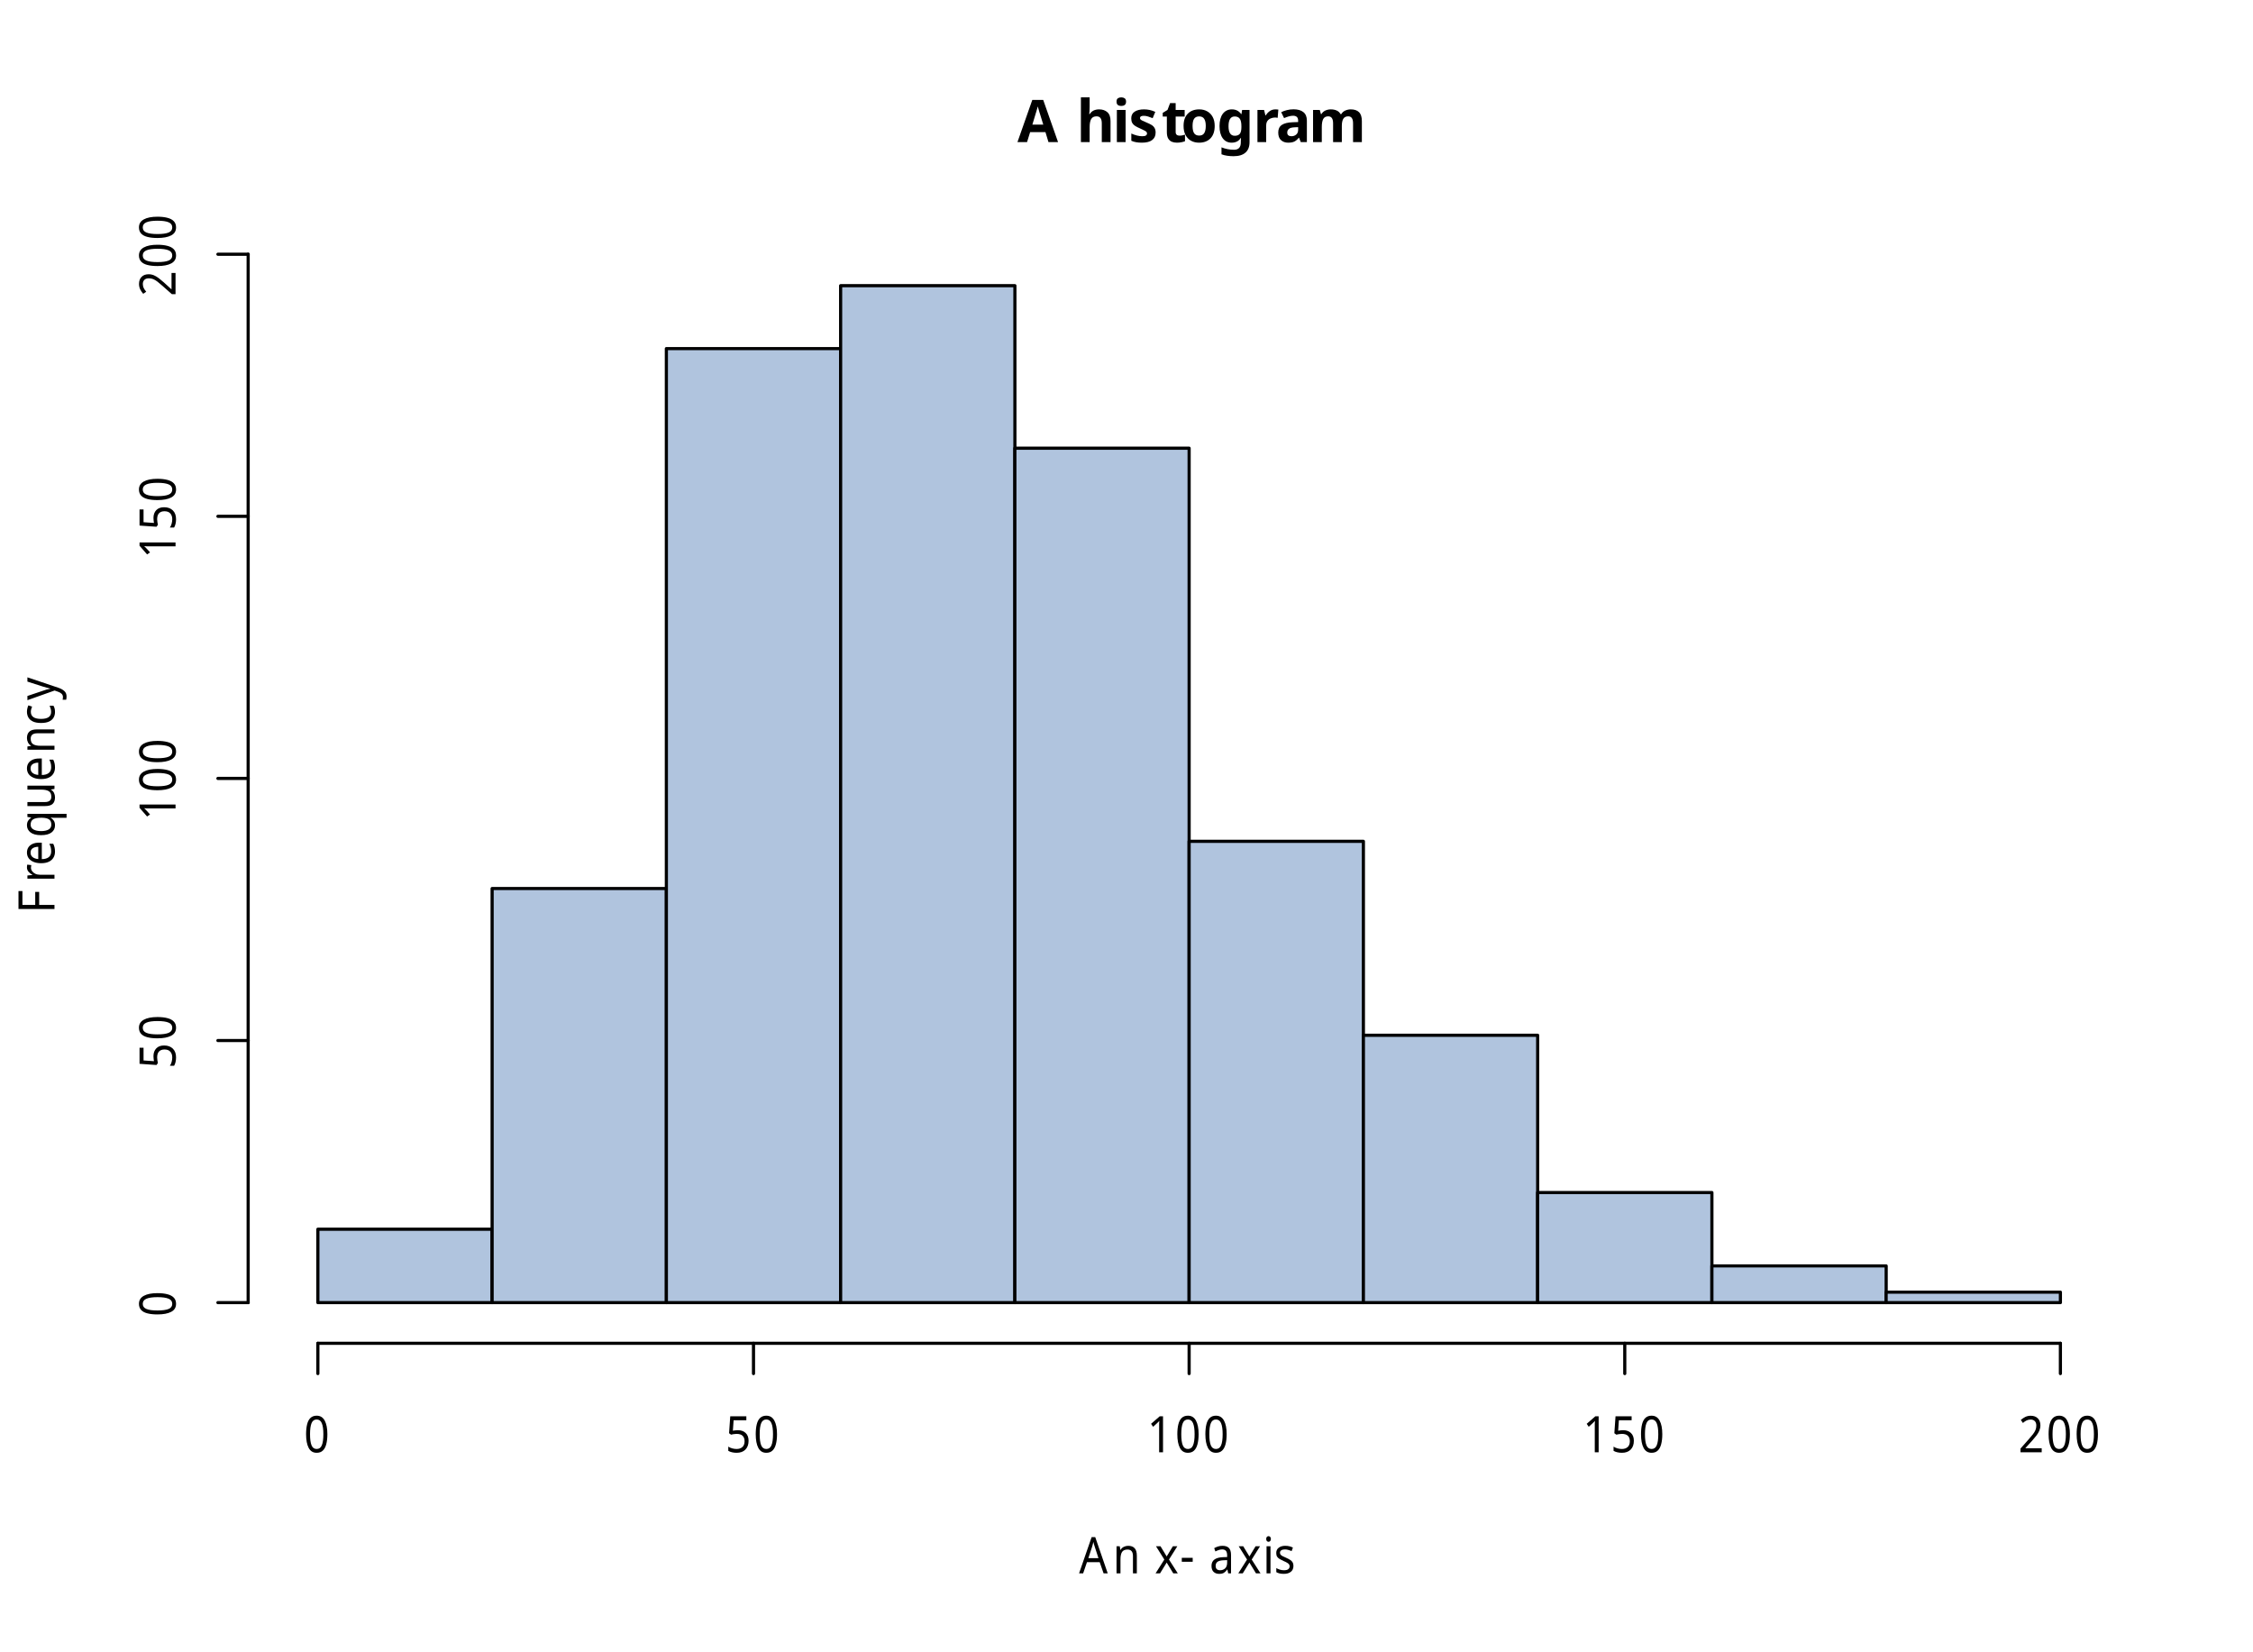 <?xml version="1.0" encoding="UTF-8"?>
<svg xmlns="http://www.w3.org/2000/svg" xmlns:xlink="http://www.w3.org/1999/xlink" width="536" height="393" viewBox="0 0 536 393">
<defs>
<g>
<g id="glyph-0-0">
<path d="M 7.375 0 L 6.656 -2.375 L 3.016 -2.375 L 2.281 0 L 0 0 L 3.531 -10.031 L 6.125 -10.031 L 9.656 0 Z M 5.422 -6.484 C 5.367 -6.641 5.305 -6.836 5.234 -7.078 C 5.16 -7.328 5.086 -7.578 5.016 -7.828 C 4.941 -8.078 4.879 -8.297 4.828 -8.484 C 4.785 -8.297 4.723 -8.062 4.641 -7.781 C 4.555 -7.508 4.477 -7.25 4.406 -7 C 4.344 -6.758 4.289 -6.586 4.25 -6.484 L 3.547 -4.156 L 6.141 -4.156 Z M 5.422 -6.484 "/>
</g>
<g id="glyph-0-1">
</g>
<g id="glyph-0-2">
<path d="M 3.172 -8.469 C 3.172 -8.094 3.16 -7.734 3.141 -7.391 C 3.117 -7.047 3.098 -6.801 3.078 -6.656 L 3.188 -6.656 C 3.438 -7.051 3.75 -7.336 4.125 -7.516 C 4.508 -7.691 4.938 -7.781 5.406 -7.781 C 6.238 -7.781 6.898 -7.555 7.391 -7.109 C 7.891 -6.672 8.141 -5.961 8.141 -4.984 L 8.141 0 L 6.062 0 L 6.062 -4.469 C 6.062 -5.57 5.648 -6.125 4.828 -6.125 C 4.203 -6.125 3.77 -5.906 3.531 -5.469 C 3.289 -5.031 3.172 -4.406 3.172 -3.594 L 3.172 0 L 1.094 0 L 1.094 -10.641 L 3.172 -10.641 Z M 3.172 -8.469 "/>
</g>
<g id="glyph-0-3">
<path d="M 2.141 -10.641 C 2.453 -10.641 2.719 -10.566 2.938 -10.422 C 3.164 -10.273 3.281 -10.008 3.281 -9.625 C 3.281 -9.238 3.164 -8.969 2.938 -8.812 C 2.719 -8.664 2.453 -8.594 2.141 -8.594 C 1.828 -8.594 1.562 -8.664 1.344 -8.812 C 1.125 -8.969 1.016 -9.238 1.016 -9.625 C 1.016 -10.008 1.125 -10.273 1.344 -10.422 C 1.562 -10.566 1.828 -10.641 2.141 -10.641 Z M 3.172 -7.641 L 3.172 0 L 1.094 0 L 1.094 -7.641 Z M 3.172 -7.641 "/>
</g>
<g id="glyph-0-4">
<path d="M 6.422 -2.266 C 6.422 -1.492 6.145 -0.898 5.594 -0.484 C 5.051 -0.066 4.238 0.141 3.156 0.141 C 2.625 0.141 2.164 0.102 1.781 0.031 C 1.406 -0.031 1.023 -0.145 0.641 -0.312 L 0.641 -2.031 C 1.055 -1.844 1.5 -1.688 1.969 -1.562 C 2.445 -1.445 2.867 -1.391 3.234 -1.391 C 3.641 -1.391 3.93 -1.445 4.109 -1.562 C 4.285 -1.688 4.375 -1.848 4.375 -2.047 C 4.375 -2.172 4.336 -2.285 4.266 -2.391 C 4.191 -2.492 4.035 -2.609 3.797 -2.734 C 3.566 -2.867 3.207 -3.039 2.719 -3.25 C 2.238 -3.457 1.844 -3.66 1.531 -3.859 C 1.227 -4.055 1 -4.297 0.844 -4.578 C 0.695 -4.867 0.625 -5.227 0.625 -5.656 C 0.625 -6.363 0.898 -6.895 1.453 -7.25 C 2.004 -7.602 2.738 -7.781 3.656 -7.781 C 4.133 -7.781 4.586 -7.734 5.016 -7.641 C 5.441 -7.547 5.883 -7.395 6.344 -7.188 L 5.719 -5.688 C 5.344 -5.844 4.984 -5.973 4.641 -6.078 C 4.305 -6.191 3.969 -6.25 3.625 -6.25 C 3.008 -6.25 2.703 -6.078 2.703 -5.734 C 2.703 -5.617 2.738 -5.508 2.812 -5.406 C 2.895 -5.312 3.051 -5.207 3.281 -5.094 C 3.508 -4.977 3.848 -4.828 4.297 -4.641 C 4.734 -4.461 5.109 -4.281 5.422 -4.094 C 5.742 -3.906 5.988 -3.664 6.156 -3.375 C 6.332 -3.094 6.422 -2.723 6.422 -2.266 Z M 6.422 -2.266 "/>
</g>
<g id="glyph-0-5">
<path d="M 4.312 -1.531 C 4.539 -1.531 4.766 -1.551 4.984 -1.594 C 5.203 -1.645 5.414 -1.703 5.625 -1.766 L 5.625 -0.203 C 5.406 -0.109 5.129 -0.031 4.797 0.031 C 4.461 0.102 4.098 0.141 3.703 0.141 C 3.254 0.141 2.848 0.066 2.484 -0.078 C 2.129 -0.234 1.844 -0.492 1.625 -0.859 C 1.414 -1.223 1.312 -1.734 1.312 -2.391 L 1.312 -6.078 L 0.328 -6.078 L 0.328 -6.953 L 1.469 -7.656 L 2.078 -9.266 L 3.406 -9.266 L 3.406 -7.641 L 5.547 -7.641 L 5.547 -6.078 L 3.406 -6.078 L 3.406 -2.391 C 3.406 -2.098 3.488 -1.879 3.656 -1.734 C 3.82 -1.598 4.039 -1.531 4.312 -1.531 Z M 4.312 -1.531 "/>
</g>
<g id="glyph-0-6">
<path d="M 8.031 -3.844 C 8.031 -2.57 7.695 -1.586 7.031 -0.891 C 6.363 -0.203 5.457 0.141 4.312 0.141 C 3.602 0.141 2.969 -0.008 2.406 -0.312 C 1.852 -0.625 1.414 -1.078 1.094 -1.672 C 0.781 -2.266 0.625 -2.988 0.625 -3.844 C 0.625 -5.102 0.957 -6.07 1.625 -6.75 C 2.289 -7.438 3.203 -7.781 4.359 -7.781 C 5.078 -7.781 5.707 -7.625 6.25 -7.312 C 6.801 -7.008 7.234 -6.566 7.547 -5.984 C 7.867 -5.398 8.031 -4.688 8.031 -3.844 Z M 2.766 -3.844 C 2.766 -3.082 2.883 -2.508 3.125 -2.125 C 3.375 -1.738 3.781 -1.547 4.344 -1.547 C 4.895 -1.547 5.289 -1.738 5.531 -2.125 C 5.781 -2.508 5.906 -3.082 5.906 -3.844 C 5.906 -4.594 5.781 -5.156 5.531 -5.531 C 5.289 -5.914 4.891 -6.109 4.328 -6.109 C 3.773 -6.109 3.375 -5.914 3.125 -5.531 C 2.883 -5.156 2.766 -4.594 2.766 -3.844 Z M 2.766 -3.844 "/>
</g>
<g id="glyph-0-7">
<path d="M 3.562 -7.781 C 4.508 -7.781 5.25 -7.406 5.781 -6.656 L 5.844 -6.656 L 6 -7.641 L 7.766 -7.641 L 7.766 0.016 C 7.766 1.109 7.441 1.938 6.797 2.5 C 6.16 3.07 5.211 3.359 3.953 3.359 C 3.41 3.359 2.906 3.32 2.438 3.25 C 1.977 3.188 1.531 3.07 1.094 2.906 L 1.094 1.25 C 2.031 1.633 3.023 1.828 4.078 1.828 C 5.148 1.828 5.688 1.25 5.688 0.094 L 5.688 -0.062 C 5.688 -0.219 5.691 -0.379 5.703 -0.547 C 5.711 -0.711 5.723 -0.863 5.734 -1 L 5.688 -1 C 5.426 -0.594 5.113 -0.301 4.75 -0.125 C 4.383 0.051 3.973 0.141 3.516 0.141 C 2.609 0.141 1.898 -0.207 1.391 -0.906 C 0.879 -1.602 0.625 -2.57 0.625 -3.812 C 0.625 -5.062 0.883 -6.035 1.406 -6.734 C 1.938 -7.43 2.656 -7.781 3.562 -7.781 Z M 4.234 -6.094 C 3.254 -6.094 2.766 -5.32 2.766 -3.781 C 2.766 -2.258 3.258 -1.5 4.25 -1.5 C 4.781 -1.5 5.176 -1.648 5.438 -1.953 C 5.695 -2.254 5.828 -2.785 5.828 -3.547 L 5.828 -3.797 C 5.828 -4.617 5.695 -5.207 5.438 -5.562 C 5.188 -5.914 4.785 -6.094 4.234 -6.094 Z M 4.234 -6.094 "/>
</g>
<g id="glyph-0-8">
<path d="M 5.359 -7.781 C 5.461 -7.781 5.582 -7.773 5.719 -7.766 C 5.863 -7.754 5.977 -7.742 6.062 -7.734 L 5.906 -5.766 C 5.844 -5.785 5.75 -5.801 5.625 -5.812 C 5.5 -5.832 5.391 -5.844 5.297 -5.844 C 4.941 -5.844 4.598 -5.773 4.266 -5.641 C 3.941 -5.516 3.676 -5.312 3.469 -5.031 C 3.27 -4.758 3.172 -4.379 3.172 -3.891 L 3.172 0 L 1.094 0 L 1.094 -7.641 L 2.672 -7.641 L 2.984 -6.359 L 3.078 -6.359 C 3.305 -6.742 3.613 -7.078 4 -7.359 C 4.395 -7.641 4.848 -7.781 5.359 -7.781 Z M 5.359 -7.781 "/>
</g>
<g id="glyph-0-9">
<path d="M 4.234 -7.797 C 5.254 -7.797 6.035 -7.57 6.578 -7.125 C 7.129 -6.688 7.406 -6.008 7.406 -5.094 L 7.406 0 L 5.953 0 L 5.547 -1.031 L 5.484 -1.031 C 5.16 -0.625 4.816 -0.328 4.453 -0.141 C 4.086 0.047 3.586 0.141 2.953 0.141 C 2.273 0.141 1.711 -0.055 1.266 -0.453 C 0.816 -0.848 0.594 -1.457 0.594 -2.281 C 0.594 -3.094 0.875 -3.691 1.438 -4.078 C 2.008 -4.461 2.863 -4.676 4 -4.719 L 5.328 -4.766 L 5.328 -5.094 C 5.328 -5.5 5.223 -5.797 5.016 -5.984 C 4.805 -6.172 4.516 -6.266 4.141 -6.266 C 3.766 -6.266 3.398 -6.207 3.047 -6.094 C 2.691 -5.988 2.336 -5.859 1.984 -5.703 L 1.297 -7.109 C 1.711 -7.328 2.172 -7.492 2.672 -7.609 C 3.172 -7.734 3.691 -7.797 4.234 -7.797 Z M 4.516 -3.516 C 3.848 -3.492 3.383 -3.367 3.125 -3.141 C 2.863 -2.922 2.734 -2.629 2.734 -2.266 C 2.734 -1.953 2.828 -1.727 3.016 -1.594 C 3.203 -1.457 3.441 -1.391 3.734 -1.391 C 4.18 -1.391 4.555 -1.52 4.859 -1.781 C 5.172 -2.051 5.328 -2.426 5.328 -2.906 L 5.328 -3.547 Z M 4.516 -3.516 "/>
</g>
<g id="glyph-0-10">
<path d="M 10.062 -7.781 C 10.938 -7.781 11.594 -7.555 12.031 -7.109 C 12.477 -6.672 12.703 -5.961 12.703 -4.984 L 12.703 0 L 10.609 0 L 10.609 -4.469 C 10.609 -5.57 10.227 -6.125 9.469 -6.125 C 8.914 -6.125 8.52 -5.926 8.281 -5.531 C 8.051 -5.133 7.938 -4.57 7.938 -3.844 L 7.938 0 L 5.859 0 L 5.859 -4.469 C 5.859 -5.57 5.473 -6.125 4.703 -6.125 C 4.129 -6.125 3.727 -5.906 3.5 -5.469 C 3.281 -5.031 3.172 -4.406 3.172 -3.594 L 3.172 0 L 1.094 0 L 1.094 -7.641 L 2.688 -7.641 L 2.969 -6.656 L 3.078 -6.656 C 3.316 -7.051 3.633 -7.336 4.031 -7.516 C 4.438 -7.691 4.863 -7.781 5.312 -7.781 C 5.863 -7.781 6.336 -7.688 6.734 -7.5 C 7.129 -7.32 7.426 -7.039 7.625 -6.656 L 7.812 -6.656 C 8.039 -7.051 8.363 -7.336 8.781 -7.516 C 9.195 -7.691 9.625 -7.781 10.062 -7.781 Z M 10.062 -7.781 "/>
</g>
<g id="glyph-1-0">
<path d="M 5.828 0 L 4.906 -2.656 L 1.875 -2.656 L 0.969 0 L 0 0 L 2.984 -8.609 L 3.844 -8.609 L 6.812 0 Z M 3.766 -6.203 C 3.742 -6.266 3.707 -6.379 3.656 -6.547 C 3.602 -6.711 3.551 -6.883 3.5 -7.062 C 3.457 -7.25 3.426 -7.391 3.406 -7.484 C 3.352 -7.234 3.289 -6.988 3.219 -6.75 C 3.156 -6.52 3.102 -6.336 3.062 -6.203 L 2.203 -3.609 L 4.609 -3.609 Z M 3.766 -6.203 "/>
</g>
<g id="glyph-1-1">
<path d="M 3.672 -6.547 C 4.348 -6.547 4.859 -6.359 5.203 -5.984 C 5.555 -5.617 5.734 -5.02 5.734 -4.188 L 5.734 0 L 4.812 0 L 4.812 -4.109 C 4.812 -5.141 4.383 -5.656 3.531 -5.656 C 2.895 -5.656 2.453 -5.457 2.203 -5.062 C 1.961 -4.664 1.844 -4.094 1.844 -3.344 L 1.844 0 L 0.906 0 L 0.906 -6.438 L 1.672 -6.438 L 1.812 -5.562 L 1.859 -5.562 C 2.047 -5.895 2.301 -6.141 2.625 -6.297 C 2.957 -6.461 3.305 -6.547 3.672 -6.547 Z M 3.672 -6.547 "/>
</g>
<g id="glyph-1-2">
</g>
<g id="glyph-1-3">
<path d="M 2.266 -3.281 L 0.281 -6.438 L 1.359 -6.438 L 2.828 -4.016 L 4.297 -6.438 L 5.359 -6.438 L 3.375 -3.281 L 5.469 0 L 4.391 0 L 2.828 -2.562 L 1.25 0 L 0.188 0 Z M 2.266 -3.281 "/>
</g>
<g id="glyph-1-4">
<path d="M 0.422 -2.75 L 0.422 -3.688 L 3.016 -3.688 L 3.016 -2.75 Z M 0.422 -2.75 "/>
</g>
<g id="glyph-1-5">
<path d="M 3.078 -6.547 C 3.773 -6.547 4.289 -6.375 4.625 -6.031 C 4.957 -5.688 5.125 -5.133 5.125 -4.375 L 5.125 0 L 4.453 0 L 4.266 -0.906 L 4.219 -0.906 C 3.969 -0.562 3.707 -0.301 3.438 -0.125 C 3.164 0.039 2.785 0.125 2.297 0.125 C 1.773 0.125 1.344 -0.023 1 -0.328 C 0.656 -0.641 0.484 -1.125 0.484 -1.781 C 0.484 -2.426 0.707 -2.922 1.156 -3.266 C 1.613 -3.617 2.305 -3.812 3.234 -3.844 L 4.203 -3.875 L 4.203 -4.266 C 4.203 -4.797 4.098 -5.164 3.891 -5.375 C 3.691 -5.582 3.406 -5.688 3.031 -5.688 C 2.727 -5.688 2.441 -5.633 2.172 -5.531 C 1.898 -5.438 1.645 -5.328 1.406 -5.203 L 1.125 -5.984 C 1.375 -6.141 1.664 -6.27 2 -6.375 C 2.344 -6.488 2.703 -6.547 3.078 -6.547 Z M 3.359 -3.109 C 2.641 -3.078 2.145 -2.945 1.875 -2.719 C 1.602 -2.5 1.469 -2.188 1.469 -1.781 C 1.469 -1.414 1.562 -1.148 1.75 -0.984 C 1.945 -0.816 2.203 -0.734 2.516 -0.734 C 2.992 -0.734 3.395 -0.879 3.719 -1.172 C 4.039 -1.473 4.203 -1.938 4.203 -2.562 L 4.203 -3.141 Z M 3.359 -3.109 "/>
</g>
<g id="glyph-1-6">
<path d="M 1.391 -8.844 C 1.535 -8.844 1.66 -8.785 1.766 -8.672 C 1.879 -8.566 1.938 -8.398 1.938 -8.172 C 1.938 -7.953 1.879 -7.785 1.766 -7.672 C 1.66 -7.555 1.535 -7.5 1.391 -7.5 C 1.234 -7.5 1.098 -7.555 0.984 -7.672 C 0.879 -7.785 0.828 -7.953 0.828 -8.172 C 0.828 -8.398 0.879 -8.566 0.984 -8.672 C 1.098 -8.785 1.234 -8.844 1.391 -8.844 Z M 1.844 -6.438 L 1.844 0 L 0.906 0 L 0.906 -6.438 Z M 1.844 -6.438 "/>
</g>
<g id="glyph-1-7">
<path d="M 4.641 -1.781 C 4.641 -1.156 4.43 -0.68 4.016 -0.359 C 3.609 -0.035 3.051 0.125 2.344 0.125 C 1.945 0.125 1.602 0.086 1.312 0.016 C 1.031 -0.055 0.781 -0.156 0.562 -0.281 L 0.562 -1.25 C 0.781 -1.125 1.051 -1.004 1.375 -0.891 C 1.707 -0.785 2.039 -0.734 2.375 -0.734 C 2.852 -0.734 3.195 -0.816 3.406 -0.984 C 3.625 -1.16 3.734 -1.395 3.734 -1.688 C 3.734 -1.844 3.691 -1.984 3.609 -2.109 C 3.535 -2.234 3.395 -2.359 3.188 -2.484 C 2.988 -2.617 2.695 -2.766 2.312 -2.922 C 1.945 -3.086 1.629 -3.25 1.359 -3.406 C 1.098 -3.562 0.895 -3.75 0.75 -3.969 C 0.613 -4.195 0.547 -4.488 0.547 -4.844 C 0.547 -5.383 0.742 -5.801 1.141 -6.094 C 1.535 -6.395 2.051 -6.547 2.688 -6.547 C 3.039 -6.547 3.367 -6.508 3.672 -6.438 C 3.973 -6.363 4.254 -6.258 4.516 -6.125 L 4.203 -5.281 C 3.961 -5.395 3.707 -5.488 3.438 -5.562 C 3.176 -5.645 2.906 -5.688 2.625 -5.688 C 2.238 -5.688 1.941 -5.613 1.734 -5.469 C 1.535 -5.332 1.438 -5.145 1.438 -4.906 C 1.438 -4.727 1.484 -4.578 1.578 -4.453 C 1.672 -4.328 1.828 -4.207 2.047 -4.094 C 2.266 -3.977 2.555 -3.844 2.922 -3.688 C 3.285 -3.531 3.594 -3.367 3.844 -3.203 C 4.102 -3.047 4.301 -2.852 4.438 -2.625 C 4.57 -2.406 4.641 -2.125 4.641 -1.781 Z M 4.641 -1.781 "/>
</g>
<g id="glyph-1-8">
<path d="M 5.594 -4.297 C 5.594 -3.379 5.504 -2.586 5.328 -1.922 C 5.16 -1.266 4.891 -0.758 4.516 -0.406 C 4.148 -0.051 3.66 0.125 3.047 0.125 C 2.18 0.125 1.547 -0.266 1.141 -1.047 C 0.734 -1.828 0.531 -2.91 0.531 -4.297 C 0.531 -5.223 0.613 -6.016 0.781 -6.672 C 0.945 -7.328 1.211 -7.828 1.578 -8.172 C 1.953 -8.523 2.441 -8.703 3.047 -8.703 C 3.898 -8.703 4.535 -8.316 4.953 -7.547 C 5.379 -6.773 5.594 -5.691 5.594 -4.297 Z M 1.469 -4.297 C 1.469 -3.117 1.586 -2.238 1.828 -1.656 C 2.066 -1.07 2.473 -0.781 3.047 -0.781 C 3.617 -0.781 4.023 -1.066 4.266 -1.641 C 4.516 -2.223 4.641 -3.109 4.641 -4.297 C 4.641 -5.461 4.516 -6.336 4.266 -6.922 C 4.023 -7.504 3.617 -7.797 3.047 -7.797 C 2.473 -7.797 2.066 -7.504 1.828 -6.922 C 1.586 -6.336 1.469 -5.461 1.469 -4.297 Z M 1.469 -4.297 "/>
</g>
<g id="glyph-1-9">
<path d="M 2.938 -5.25 C 3.719 -5.25 4.336 -5.031 4.797 -4.594 C 5.266 -4.156 5.5 -3.535 5.5 -2.734 C 5.5 -1.848 5.25 -1.148 4.75 -0.641 C 4.25 -0.129 3.551 0.125 2.656 0.125 C 2.258 0.125 1.891 0.082 1.547 0 C 1.203 -0.082 0.91 -0.195 0.672 -0.344 L 0.672 -1.344 C 0.93 -1.164 1.242 -1.023 1.609 -0.922 C 1.973 -0.828 2.32 -0.781 2.656 -0.781 C 3.219 -0.781 3.672 -0.93 4.016 -1.234 C 4.367 -1.535 4.547 -2 4.547 -2.625 C 4.547 -3.188 4.391 -3.617 4.078 -3.922 C 3.773 -4.223 3.289 -4.375 2.625 -4.375 C 2.426 -4.375 2.195 -4.352 1.938 -4.312 C 1.688 -4.27 1.484 -4.227 1.328 -4.188 L 0.859 -4.531 L 1.141 -8.562 L 4.969 -8.562 L 4.969 -7.609 L 1.938 -7.609 L 1.766 -5.125 C 1.879 -5.145 2.039 -5.172 2.25 -5.203 C 2.457 -5.234 2.688 -5.25 2.938 -5.25 Z M 2.938 -5.25 "/>
</g>
<g id="glyph-1-10">
<path d="M 3.797 0 L 2.875 0 L 2.875 -5.984 C 2.875 -6.328 2.875 -6.602 2.875 -6.812 C 2.883 -7.02 2.898 -7.238 2.922 -7.469 C 2.805 -7.332 2.703 -7.223 2.609 -7.141 C 2.516 -7.055 2.395 -6.941 2.25 -6.797 L 1.438 -6.062 L 0.953 -6.766 L 3.016 -8.562 L 3.797 -8.562 Z M 3.797 0 "/>
</g>
<g id="glyph-1-11">
<path d="M 5.562 0 L 0.516 0 L 0.516 -0.875 L 2.516 -3.141 C 2.898 -3.578 3.223 -3.961 3.484 -4.297 C 3.742 -4.629 3.941 -4.957 4.078 -5.281 C 4.211 -5.602 4.281 -5.957 4.281 -6.344 C 4.281 -6.82 4.156 -7.18 3.906 -7.422 C 3.656 -7.66 3.332 -7.781 2.938 -7.781 C 2.57 -7.781 2.242 -7.707 1.953 -7.562 C 1.672 -7.426 1.383 -7.227 1.094 -6.969 L 0.594 -7.688 C 0.895 -7.957 1.238 -8.191 1.625 -8.391 C 2.02 -8.586 2.457 -8.688 2.938 -8.688 C 3.656 -8.688 4.219 -8.484 4.625 -8.078 C 5.039 -7.672 5.25 -7.113 5.25 -6.406 C 5.25 -5.957 5.164 -5.535 5 -5.141 C 4.832 -4.754 4.602 -4.367 4.312 -3.984 C 4.02 -3.609 3.68 -3.203 3.297 -2.766 L 1.703 -1.016 L 1.703 -0.953 L 5.562 -0.953 Z M 5.562 0 "/>
</g>
<g id="glyph-2-0">
<path d="M 0 -2 L 0 -1.031 L -8.562 -1.031 L -8.562 -5.297 L -7.625 -5.297 L -7.625 -2 L -4.578 -2 L -4.578 -5.094 L -3.641 -5.094 L -3.641 -2 Z M 0 -2 "/>
</g>
<g id="glyph-2-1">
<path d="M -6.547 -3.578 C -6.547 -3.68 -6.539 -3.797 -6.531 -3.922 C -6.52 -4.047 -6.504 -4.156 -6.484 -4.25 L -5.516 -4.141 C -5.535 -4.047 -5.551 -3.941 -5.562 -3.828 C -5.582 -3.723 -5.594 -3.617 -5.594 -3.516 C -5.594 -3.223 -5.5 -2.945 -5.312 -2.688 C -5.133 -2.438 -4.883 -2.234 -4.562 -2.078 C -4.238 -1.922 -3.863 -1.844 -3.438 -1.844 L 0 -1.844 L 0 -0.906 L -6.438 -0.906 L -6.438 -1.672 L -5.25 -1.781 L -5.25 -1.828 C -5.602 -2.016 -5.906 -2.254 -6.156 -2.547 C -6.414 -2.836 -6.547 -3.18 -6.547 -3.578 Z M -6.547 -3.578 "/>
</g>
<g id="glyph-2-2">
<path d="M -6.547 -3.125 C -6.547 -3.613 -6.426 -4.035 -6.188 -4.391 C -5.945 -4.742 -5.609 -5.016 -5.172 -5.203 C -4.742 -5.391 -4.234 -5.484 -3.641 -5.484 L -3.016 -5.484 L -3.016 -1.562 C -2.285 -1.57 -1.727 -1.734 -1.344 -2.047 C -0.969 -2.367 -0.781 -2.816 -0.781 -3.391 C -0.781 -3.754 -0.816 -4.078 -0.891 -4.359 C -0.973 -4.641 -1.082 -4.926 -1.219 -5.219 L -0.297 -5.219 C -0.148 -4.926 -0.047 -4.641 0.016 -4.359 C 0.086 -4.078 0.125 -3.738 0.125 -3.344 C 0.125 -2.801 0 -2.32 -0.25 -1.906 C -0.5 -1.488 -0.867 -1.164 -1.359 -0.938 C -1.848 -0.707 -2.453 -0.594 -3.172 -0.594 C -3.867 -0.594 -4.469 -0.695 -4.969 -0.906 C -5.477 -1.113 -5.867 -1.406 -6.141 -1.781 C -6.41 -2.164 -6.547 -2.613 -6.547 -3.125 Z M -5.688 -3.109 C -5.688 -2.66 -5.523 -2.305 -5.203 -2.047 C -4.879 -1.785 -4.43 -1.629 -3.859 -1.578 L -3.859 -4.5 C -4.398 -4.488 -4.836 -4.375 -5.172 -4.156 C -5.516 -3.938 -5.688 -3.586 -5.688 -3.109 Z M -5.688 -3.109 "/>
</g>
<g id="glyph-2-3">
<path d="M 0.125 -4.719 C -0.008 -4.719 -0.172 -4.723 -0.359 -4.734 C -0.555 -4.742 -0.723 -4.758 -0.859 -4.781 L -0.859 -4.719 C -0.586 -4.551 -0.352 -4.32 -0.156 -4.031 C 0.031 -3.75 0.125 -3.379 0.125 -2.922 C 0.125 -2.223 -0.148 -1.66 -0.703 -1.234 C -1.266 -0.805 -2.098 -0.594 -3.203 -0.594 C -4.305 -0.594 -5.141 -0.812 -5.703 -1.25 C -6.266 -1.688 -6.547 -2.254 -6.547 -2.953 C -6.547 -3.398 -6.445 -3.766 -6.25 -4.047 C -6.062 -4.336 -5.832 -4.566 -5.562 -4.734 L -5.562 -4.781 L -6.438 -4.922 L -6.438 -5.672 L 2.875 -5.672 L 2.875 -4.719 Z M -0.75 -3.094 C -0.75 -3.688 -0.93 -4.102 -1.297 -4.344 C -1.66 -4.594 -2.219 -4.723 -2.969 -4.734 L -3.188 -4.734 C -4.008 -4.734 -4.629 -4.613 -5.047 -4.375 C -5.461 -4.133 -5.672 -3.703 -5.672 -3.078 C -5.672 -2.566 -5.441 -2.188 -4.984 -1.938 C -4.535 -1.688 -3.938 -1.562 -3.188 -1.562 C -2.426 -1.562 -1.828 -1.688 -1.391 -1.938 C -0.961 -2.188 -0.75 -2.57 -0.75 -3.094 Z M -0.75 -3.094 "/>
</g>
<g id="glyph-2-4">
<path d="M -6.438 -5.703 L 0 -5.703 L 0 -4.922 L -0.859 -4.781 L -0.859 -4.75 C -0.516 -4.562 -0.266 -4.301 -0.109 -3.969 C 0.047 -3.645 0.125 -3.297 0.125 -2.922 C 0.125 -2.234 -0.062 -1.711 -0.438 -1.359 C -0.812 -1.016 -1.406 -0.844 -2.219 -0.844 L -6.438 -0.844 L -6.438 -1.797 L -2.297 -1.797 C -1.266 -1.797 -0.75 -2.219 -0.75 -3.062 C -0.75 -3.695 -0.945 -4.133 -1.344 -4.375 C -1.75 -4.625 -2.328 -4.75 -3.078 -4.75 L -6.438 -4.75 Z M -6.438 -5.703 "/>
</g>
<g id="glyph-2-5">
<path d="M -6.547 -3.672 C -6.547 -4.348 -6.359 -4.859 -5.984 -5.203 C -5.617 -5.555 -5.02 -5.734 -4.188 -5.734 L 0 -5.734 L 0 -4.812 L -4.109 -4.812 C -5.141 -4.812 -5.656 -4.383 -5.656 -3.531 C -5.656 -2.895 -5.457 -2.453 -5.062 -2.203 C -4.664 -1.961 -4.094 -1.844 -3.344 -1.844 L 0 -1.844 L 0 -0.906 L -6.438 -0.906 L -6.438 -1.672 L -5.562 -1.812 L -5.562 -1.859 C -5.895 -2.047 -6.141 -2.301 -6.297 -2.625 C -6.461 -2.957 -6.547 -3.305 -6.547 -3.672 Z M -6.547 -3.672 "/>
</g>
<g id="glyph-2-6">
<path d="M 0.125 -3.203 C 0.125 -2.703 0.008 -2.254 -0.219 -1.859 C -0.457 -1.461 -0.82 -1.148 -1.312 -0.922 C -1.801 -0.703 -2.426 -0.594 -3.188 -0.594 C -3.977 -0.594 -4.617 -0.707 -5.109 -0.938 C -5.609 -1.176 -5.973 -1.492 -6.203 -1.891 C -6.43 -2.297 -6.547 -2.754 -6.547 -3.266 C -6.547 -3.555 -6.508 -3.836 -6.438 -4.109 C -6.375 -4.379 -6.297 -4.602 -6.203 -4.781 L -5.328 -4.484 C -5.398 -4.316 -5.469 -4.117 -5.531 -3.891 C -5.594 -3.66 -5.625 -3.445 -5.625 -3.25 C -5.625 -2.125 -4.812 -1.562 -3.188 -1.562 C -2.414 -1.562 -1.82 -1.695 -1.406 -1.969 C -1 -2.25 -0.797 -2.66 -0.797 -3.203 C -0.797 -3.516 -0.832 -3.785 -0.906 -4.016 C -0.977 -4.254 -1.062 -4.477 -1.156 -4.688 L -0.234 -4.688 C -0.117 -4.488 -0.031 -4.273 0.031 -4.047 C 0.094 -3.816 0.125 -3.535 0.125 -3.203 Z M 0.125 -3.203 "/>
</g>
<g id="glyph-2-7">
<path d="M -6.438 -0.016 L -6.438 -1.016 L -2.766 -2.25 C -2.453 -2.363 -2.148 -2.461 -1.859 -2.547 C -1.566 -2.629 -1.285 -2.691 -1.016 -2.734 L -1.016 -2.781 C -1.211 -2.82 -1.473 -2.891 -1.797 -2.984 C -2.129 -3.078 -2.457 -3.172 -2.781 -3.266 L -6.438 -4.438 L -6.438 -5.453 L 0.891 -2.984 C 1.492 -2.785 1.973 -2.523 2.328 -2.203 C 2.691 -1.891 2.875 -1.453 2.875 -0.891 C 2.875 -0.723 2.863 -0.57 2.844 -0.438 C 2.82 -0.312 2.801 -0.207 2.781 -0.125 L 1.938 -0.125 C 1.957 -0.195 1.973 -0.285 1.984 -0.391 C 2.004 -0.504 2.016 -0.625 2.016 -0.75 C 2.016 -1.07 1.91 -1.332 1.703 -1.531 C 1.492 -1.738 1.219 -1.898 0.875 -2.016 L 0.031 -2.312 Z M -6.438 -0.016 "/>
</g>
<g id="glyph-2-8">
<path d="M -4.297 -5.594 C -3.379 -5.594 -2.586 -5.504 -1.922 -5.328 C -1.266 -5.16 -0.758 -4.891 -0.406 -4.516 C -0.051 -4.148 0.125 -3.66 0.125 -3.047 C 0.125 -2.18 -0.266 -1.547 -1.047 -1.141 C -1.828 -0.734 -2.91 -0.531 -4.297 -0.531 C -5.223 -0.531 -6.016 -0.613 -6.672 -0.781 C -7.328 -0.945 -7.828 -1.211 -8.172 -1.578 C -8.523 -1.953 -8.703 -2.441 -8.703 -3.047 C -8.703 -3.898 -8.316 -4.535 -7.547 -4.953 C -6.773 -5.379 -5.691 -5.594 -4.297 -5.594 Z M -4.297 -1.469 C -3.117 -1.469 -2.238 -1.586 -1.656 -1.828 C -1.07 -2.066 -0.781 -2.473 -0.781 -3.047 C -0.781 -3.617 -1.066 -4.023 -1.641 -4.266 C -2.223 -4.516 -3.109 -4.641 -4.297 -4.641 C -5.461 -4.641 -6.336 -4.516 -6.922 -4.266 C -7.504 -4.023 -7.797 -3.617 -7.797 -3.047 C -7.797 -2.473 -7.504 -2.066 -6.922 -1.828 C -6.336 -1.586 -5.461 -1.469 -4.297 -1.469 Z M -4.297 -1.469 "/>
</g>
<g id="glyph-2-9">
<path d="M -5.25 -2.938 C -5.25 -3.719 -5.031 -4.336 -4.594 -4.797 C -4.156 -5.266 -3.535 -5.5 -2.734 -5.5 C -1.848 -5.5 -1.148 -5.25 -0.641 -4.75 C -0.129 -4.25 0.125 -3.551 0.125 -2.656 C 0.125 -2.258 0.082 -1.891 0 -1.547 C -0.082 -1.203 -0.195 -0.91 -0.344 -0.672 L -1.344 -0.672 C -1.164 -0.93 -1.023 -1.242 -0.922 -1.609 C -0.828 -1.973 -0.781 -2.32 -0.781 -2.656 C -0.781 -3.219 -0.93 -3.672 -1.234 -4.016 C -1.535 -4.367 -2 -4.547 -2.625 -4.547 C -3.188 -4.547 -3.617 -4.391 -3.922 -4.078 C -4.223 -3.773 -4.375 -3.289 -4.375 -2.625 C -4.375 -2.426 -4.352 -2.195 -4.312 -1.938 C -4.27 -1.688 -4.227 -1.484 -4.188 -1.328 L -4.531 -0.859 L -8.562 -1.141 L -8.562 -4.969 L -7.609 -4.969 L -7.609 -1.938 L -5.125 -1.766 C -5.145 -1.879 -5.172 -2.039 -5.203 -2.25 C -5.234 -2.457 -5.25 -2.688 -5.25 -2.938 Z M -5.25 -2.938 "/>
</g>
<g id="glyph-2-10">
<path d="M 0 -3.797 L 0 -2.875 L -5.984 -2.875 C -6.328 -2.875 -6.602 -2.875 -6.812 -2.875 C -7.02 -2.883 -7.238 -2.898 -7.469 -2.922 C -7.332 -2.805 -7.223 -2.703 -7.141 -2.609 C -7.055 -2.516 -6.941 -2.395 -6.797 -2.25 L -6.062 -1.438 L -6.766 -0.953 L -8.562 -3.016 L -8.562 -3.797 Z M 0 -3.797 "/>
</g>
<g id="glyph-2-11">
<path d="M 0 -5.562 L 0 -0.516 L -0.875 -0.516 L -3.141 -2.516 C -3.578 -2.898 -3.961 -3.223 -4.297 -3.484 C -4.629 -3.742 -4.957 -3.941 -5.281 -4.078 C -5.602 -4.211 -5.957 -4.281 -6.344 -4.281 C -6.82 -4.281 -7.18 -4.156 -7.422 -3.906 C -7.66 -3.656 -7.781 -3.332 -7.781 -2.938 C -7.781 -2.57 -7.707 -2.242 -7.562 -1.953 C -7.426 -1.672 -7.227 -1.383 -6.969 -1.094 L -7.688 -0.594 C -7.957 -0.895 -8.191 -1.238 -8.391 -1.625 C -8.586 -2.02 -8.688 -2.457 -8.688 -2.938 C -8.688 -3.656 -8.484 -4.219 -8.078 -4.625 C -7.672 -5.039 -7.113 -5.25 -6.406 -5.25 C -5.957 -5.25 -5.535 -5.164 -5.141 -5 C -4.754 -4.832 -4.367 -4.602 -3.984 -4.312 C -3.609 -4.02 -3.203 -3.68 -2.766 -3.297 L -1.016 -1.703 L -0.953 -1.703 L -0.953 -5.562 Z M 0 -5.562 "/>
</g>
</g>
</defs>
<rect x="-53.6" y="-39.3" width="643.2" height="471.6" fill="rgb(100%, 100%, 100%)" fill-opacity="1"/>
<g fill="rgb(0%, 0%, 0%)" fill-opacity="1">
<use xlink:href="#glyph-0-0" x="242.06" y="33.8"/>
<use xlink:href="#glyph-0-1" x="252.168" y="33.8"/>
<use xlink:href="#glyph-0-2" x="256.06" y="33.8"/>
<use xlink:href="#glyph-0-3" x="264.614" y="33.8"/>
<use xlink:href="#glyph-0-4" x="268.506" y="33.8"/>
<use xlink:href="#glyph-0-5" x="276.29" y="33.8"/>
<use xlink:href="#glyph-0-6" x="280.952" y="33.8"/>
<use xlink:href="#glyph-0-7" x="289.506" y="33.8"/>
<use xlink:href="#glyph-0-8" x="298.06" y="33.8"/>
<use xlink:href="#glyph-0-9" x="303.506" y="33.8"/>
<use xlink:href="#glyph-0-10" x="311.29" y="33.8"/>
</g>
<g fill="rgb(0%, 0%, 0%)" fill-opacity="1">
<use xlink:href="#glyph-1-0" x="256.72" y="374.28"/>
<use xlink:href="#glyph-1-1" x="264.724" y="374.28"/>
<use xlink:href="#glyph-1-2" x="271.396" y="374.28"/>
<use xlink:href="#glyph-1-3" x="274.732" y="374.28"/>
<use xlink:href="#glyph-1-4" x="280.732" y="374.28"/>
<use xlink:href="#glyph-1-5" x="287.74" y="374.28"/>
<use xlink:href="#glyph-1-3" x="294.412" y="374.28"/>
<use xlink:href="#glyph-1-6" x="300.412" y="374.28"/>
<use xlink:href="#glyph-1-7" x="303.076" y="374.28"/>
</g>
<g fill="rgb(0%, 0%, 0%)" fill-opacity="1">
<use xlink:href="#glyph-2-0" x="12.96" y="217.27"/>
<use xlink:href="#glyph-2-1" x="12.96" y="209.938"/>
<use xlink:href="#glyph-2-2" x="12.96" y="205.942"/>
<use xlink:href="#glyph-2-3" x="12.96" y="199.27"/>
<use xlink:href="#glyph-2-4" x="12.96" y="192.598"/>
<use xlink:href="#glyph-2-2" x="12.96" y="185.926"/>
<use xlink:href="#glyph-2-5" x="12.96" y="179.254"/>
<use xlink:href="#glyph-2-6" x="12.96" y="172.582"/>
<use xlink:href="#glyph-2-7" x="12.96" y="166.582"/>
</g>
<path fill="none" stroke-width="0.75" stroke-linecap="round" stroke-linejoin="round" stroke="rgb(0%, 0%, 0%)" stroke-opacity="1" stroke-miterlimit="10" d="M 75.621 73.441 L 490.18 73.441 " transform="matrix(1, 0, 0, -1, 0, 393)"/>
<path fill="none" stroke-width="0.75" stroke-linecap="round" stroke-linejoin="round" stroke="rgb(0%, 0%, 0%)" stroke-opacity="1" stroke-miterlimit="10" d="M 75.621 73.441 L 75.621 66.238 " transform="matrix(1, 0, 0, -1, 0, 393)"/>
<path fill="none" stroke-width="0.75" stroke-linecap="round" stroke-linejoin="round" stroke="rgb(0%, 0%, 0%)" stroke-opacity="1" stroke-miterlimit="10" d="M 179.262 73.441 L 179.262 66.238 " transform="matrix(1, 0, 0, -1, 0, 393)"/>
<path fill="none" stroke-width="0.75" stroke-linecap="round" stroke-linejoin="round" stroke="rgb(0%, 0%, 0%)" stroke-opacity="1" stroke-miterlimit="10" d="M 282.898 73.441 L 282.898 66.238 " transform="matrix(1, 0, 0, -1, 0, 393)"/>
<path fill="none" stroke-width="0.75" stroke-linecap="round" stroke-linejoin="round" stroke="rgb(0%, 0%, 0%)" stroke-opacity="1" stroke-miterlimit="10" d="M 386.539 73.441 L 386.539 66.238 " transform="matrix(1, 0, 0, -1, 0, 393)"/>
<path fill="none" stroke-width="0.75" stroke-linecap="round" stroke-linejoin="round" stroke="rgb(0%, 0%, 0%)" stroke-opacity="1" stroke-miterlimit="10" d="M 490.18 73.441 L 490.18 66.238 " transform="matrix(1, 0, 0, -1, 0, 393)"/>
<g fill="rgb(0%, 0%, 0%)" fill-opacity="1">
<use xlink:href="#glyph-1-8" x="72.29" y="345.48"/>
</g>
<g fill="rgb(0%, 0%, 0%)" fill-opacity="1">
<use xlink:href="#glyph-1-9" x="172.59" y="345.48"/>
<use xlink:href="#glyph-1-8" x="179.262" y="345.48"/>
</g>
<g fill="rgb(0%, 0%, 0%)" fill-opacity="1">
<use xlink:href="#glyph-1-10" x="272.89" y="345.48"/>
<use xlink:href="#glyph-1-8" x="279.562" y="345.48"/>
<use xlink:href="#glyph-1-8" x="286.234" y="345.48"/>
</g>
<g fill="rgb(0%, 0%, 0%)" fill-opacity="1">
<use xlink:href="#glyph-1-10" x="376.53" y="345.48"/>
<use xlink:href="#glyph-1-9" x="383.202" y="345.48"/>
<use xlink:href="#glyph-1-8" x="389.874" y="345.48"/>
</g>
<g fill="rgb(0%, 0%, 0%)" fill-opacity="1">
<use xlink:href="#glyph-1-11" x="480.17" y="345.48"/>
<use xlink:href="#glyph-1-8" x="486.842" y="345.48"/>
<use xlink:href="#glyph-1-8" x="493.514" y="345.48"/>
</g>
<path fill="none" stroke-width="0.75" stroke-linecap="round" stroke-linejoin="round" stroke="rgb(0%, 0%, 0%)" stroke-opacity="1" stroke-miterlimit="10" d="M 59.039 83.121 L 59.039 332.52 " transform="matrix(1, 0, 0, -1, 0, 393)"/>
<path fill="none" stroke-width="0.75" stroke-linecap="round" stroke-linejoin="round" stroke="rgb(0%, 0%, 0%)" stroke-opacity="1" stroke-miterlimit="10" d="M 59.039 83.121 L 51.84 83.121 " transform="matrix(1, 0, 0, -1, 0, 393)"/>
<path fill="none" stroke-width="0.75" stroke-linecap="round" stroke-linejoin="round" stroke="rgb(0%, 0%, 0%)" stroke-opacity="1" stroke-miterlimit="10" d="M 59.039 145.469 L 51.84 145.469 " transform="matrix(1, 0, 0, -1, 0, 393)"/>
<path fill="none" stroke-width="0.75" stroke-linecap="round" stroke-linejoin="round" stroke="rgb(0%, 0%, 0%)" stroke-opacity="1" stroke-miterlimit="10" d="M 59.039 207.82 L 51.84 207.82 " transform="matrix(1, 0, 0, -1, 0, 393)"/>
<path fill="none" stroke-width="0.75" stroke-linecap="round" stroke-linejoin="round" stroke="rgb(0%, 0%, 0%)" stroke-opacity="1" stroke-miterlimit="10" d="M 59.039 270.172 L 51.84 270.172 " transform="matrix(1, 0, 0, -1, 0, 393)"/>
<path fill="none" stroke-width="0.75" stroke-linecap="round" stroke-linejoin="round" stroke="rgb(0%, 0%, 0%)" stroke-opacity="1" stroke-miterlimit="10" d="M 59.039 332.52 L 51.84 332.52 " transform="matrix(1, 0, 0, -1, 0, 393)"/>
<g fill="rgb(0%, 0%, 0%)" fill-opacity="1">
<use xlink:href="#glyph-2-8" x="41.76" y="313.22"/>
</g>
<g fill="rgb(0%, 0%, 0%)" fill-opacity="1">
<use xlink:href="#glyph-2-9" x="41.76" y="254.21"/>
<use xlink:href="#glyph-2-8" x="41.76" y="247.538"/>
</g>
<g fill="rgb(0%, 0%, 0%)" fill-opacity="1">
<use xlink:href="#glyph-2-10" x="41.76" y="195.19"/>
<use xlink:href="#glyph-2-8" x="41.76" y="188.518"/>
<use xlink:href="#glyph-2-8" x="41.76" y="181.846"/>
</g>
<g fill="rgb(0%, 0%, 0%)" fill-opacity="1">
<use xlink:href="#glyph-2-10" x="41.76" y="132.84"/>
<use xlink:href="#glyph-2-9" x="41.76" y="126.168"/>
<use xlink:href="#glyph-2-8" x="41.76" y="119.496"/>
</g>
<g fill="rgb(0%, 0%, 0%)" fill-opacity="1">
<use xlink:href="#glyph-2-11" x="41.76" y="70.49"/>
<use xlink:href="#glyph-2-8" x="41.76" y="63.818"/>
<use xlink:href="#glyph-2-8" x="41.76" y="57.146"/>
</g>
<path fill-rule="nonzero" fill="rgb(69.02%, 76.863%, 87.059%)" fill-opacity="1" stroke-width="0.75" stroke-linecap="round" stroke-linejoin="round" stroke="rgb(0%, 0%, 0%)" stroke-opacity="1" stroke-miterlimit="10" d="M 75.621 83.121 L 117.078 83.121 L 117.078 100.578 L 75.621 100.578 Z M 75.621 83.121 " transform="matrix(1, 0, 0, -1, 0, 393)"/>
<path fill-rule="nonzero" fill="rgb(69.02%, 76.863%, 87.059%)" fill-opacity="1" stroke-width="0.75" stroke-linecap="round" stroke-linejoin="round" stroke="rgb(0%, 0%, 0%)" stroke-opacity="1" stroke-miterlimit="10" d="M 117.078 83.121 L 158.539 83.121 L 158.539 181.629 L 117.078 181.629 Z M 117.078 83.121 " transform="matrix(1, 0, 0, -1, 0, 393)"/>
<path fill-rule="nonzero" fill="rgb(69.02%, 76.863%, 87.059%)" fill-opacity="1" stroke-width="0.75" stroke-linecap="round" stroke-linejoin="round" stroke="rgb(0%, 0%, 0%)" stroke-opacity="1" stroke-miterlimit="10" d="M 158.531 83.121 L 199.988 83.121 L 199.988 310.07 L 158.531 310.07 Z M 158.531 83.121 " transform="matrix(1, 0, 0, -1, 0, 393)"/>
<path fill-rule="nonzero" fill="rgb(69.02%, 76.863%, 87.059%)" fill-opacity="1" stroke-width="0.75" stroke-linecap="round" stroke-linejoin="round" stroke="rgb(0%, 0%, 0%)" stroke-opacity="1" stroke-miterlimit="10" d="M 199.988 83.121 L 241.449 83.121 L 241.449 325.039 L 199.988 325.039 Z M 199.988 83.121 " transform="matrix(1, 0, 0, -1, 0, 393)"/>
<path fill-rule="nonzero" fill="rgb(69.02%, 76.863%, 87.059%)" fill-opacity="1" stroke-width="0.75" stroke-linecap="round" stroke-linejoin="round" stroke="rgb(0%, 0%, 0%)" stroke-opacity="1" stroke-miterlimit="10" d="M 241.441 83.121 L 282.898 83.121 L 282.898 286.379 L 241.441 286.379 Z M 241.441 83.121 " transform="matrix(1, 0, 0, -1, 0, 393)"/>
<path fill-rule="nonzero" fill="rgb(69.02%, 76.863%, 87.059%)" fill-opacity="1" stroke-width="0.75" stroke-linecap="round" stroke-linejoin="round" stroke="rgb(0%, 0%, 0%)" stroke-opacity="1" stroke-miterlimit="10" d="M 282.898 83.121 L 324.359 83.121 L 324.359 192.859 L 282.898 192.859 Z M 282.898 83.121 " transform="matrix(1, 0, 0, -1, 0, 393)"/>
<path fill-rule="nonzero" fill="rgb(69.02%, 76.863%, 87.059%)" fill-opacity="1" stroke-width="0.75" stroke-linecap="round" stroke-linejoin="round" stroke="rgb(0%, 0%, 0%)" stroke-opacity="1" stroke-miterlimit="10" d="M 324.359 83.121 L 365.82 83.121 L 365.82 146.719 L 324.359 146.719 Z M 324.359 83.121 " transform="matrix(1, 0, 0, -1, 0, 393)"/>
<path fill-rule="nonzero" fill="rgb(69.02%, 76.863%, 87.059%)" fill-opacity="1" stroke-width="0.75" stroke-linecap="round" stroke-linejoin="round" stroke="rgb(0%, 0%, 0%)" stroke-opacity="1" stroke-miterlimit="10" d="M 365.809 83.121 L 407.27 83.121 L 407.27 109.309 L 365.809 109.309 Z M 365.809 83.121 " transform="matrix(1, 0, 0, -1, 0, 393)"/>
<path fill-rule="nonzero" fill="rgb(69.02%, 76.863%, 87.059%)" fill-opacity="1" stroke-width="0.75" stroke-linecap="round" stroke-linejoin="round" stroke="rgb(0%, 0%, 0%)" stroke-opacity="1" stroke-miterlimit="10" d="M 407.27 83.121 L 448.73 83.121 L 448.73 91.852 L 407.27 91.852 Z M 407.27 83.121 " transform="matrix(1, 0, 0, -1, 0, 393)"/>
<path fill-rule="nonzero" fill="rgb(69.02%, 76.863%, 87.059%)" fill-opacity="1" stroke-width="0.75" stroke-linecap="round" stroke-linejoin="round" stroke="rgb(0%, 0%, 0%)" stroke-opacity="1" stroke-miterlimit="10" d="M 448.719 83.121 L 490.18 83.121 L 490.18 85.609 L 448.719 85.609 Z M 448.719 83.121 " transform="matrix(1, 0, 0, -1, 0, 393)"/>
</svg>
